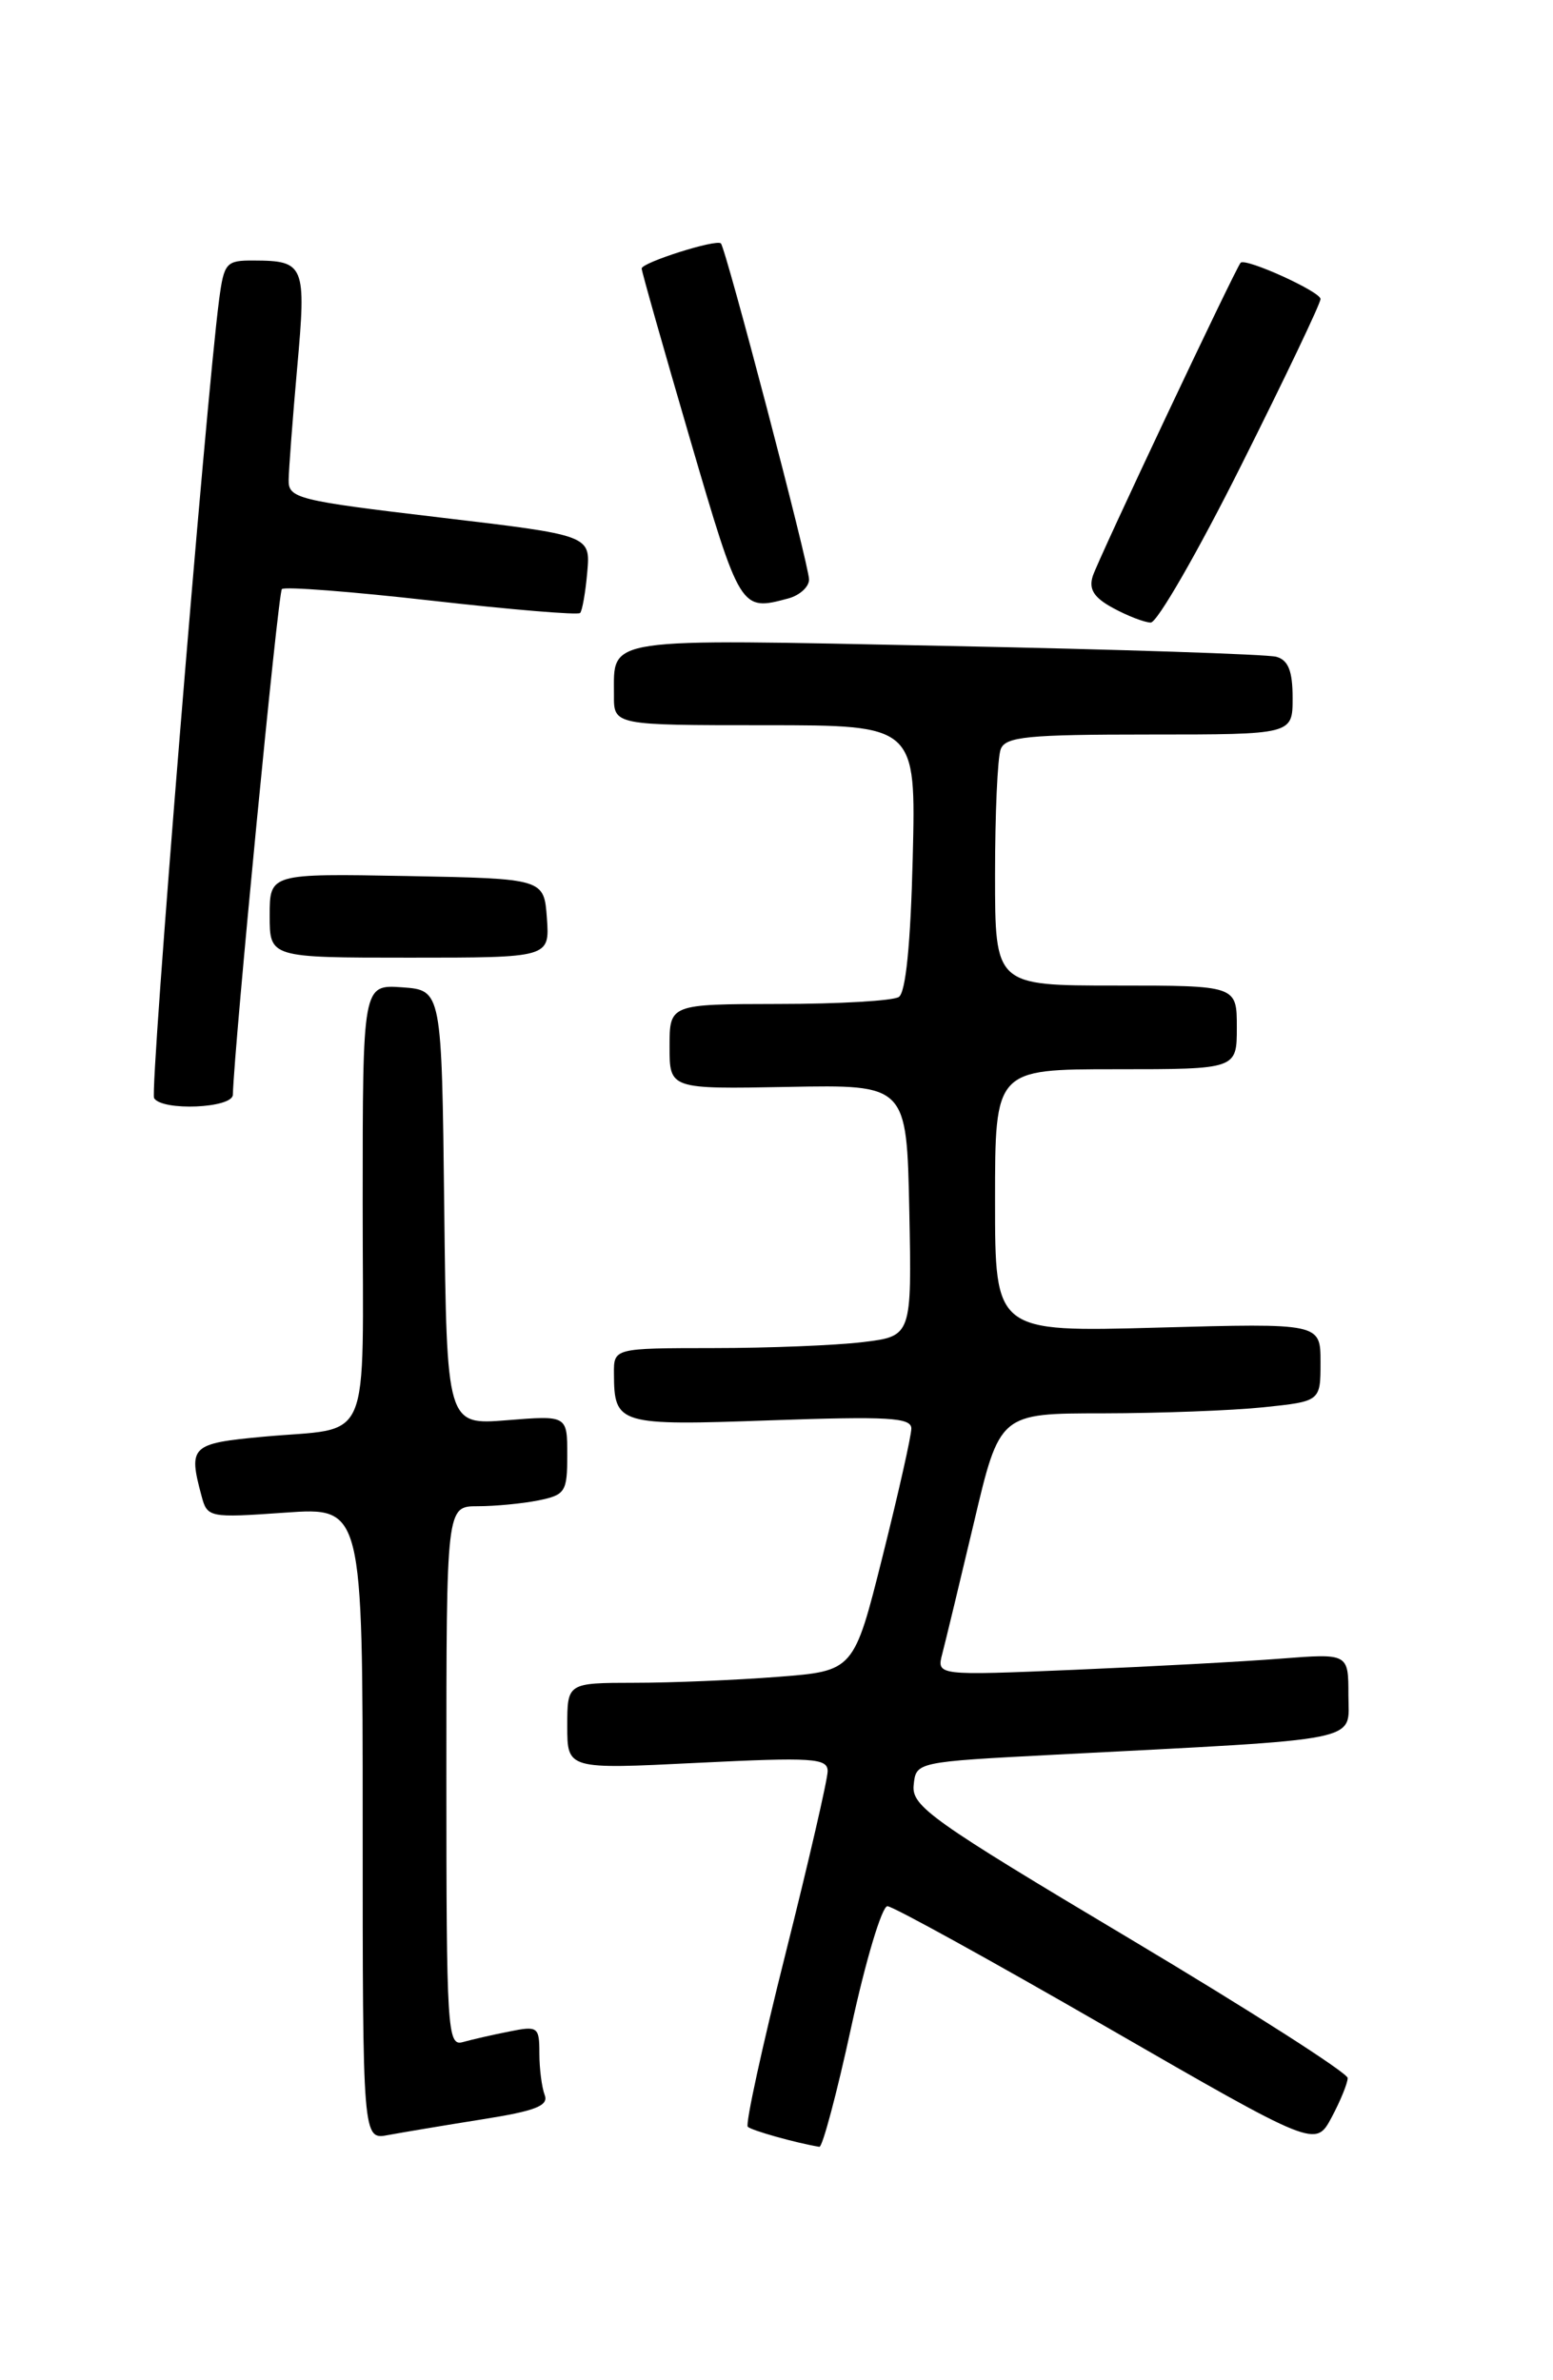 <?xml version="1.0" encoding="UTF-8" standalone="no"?>
<!DOCTYPE svg PUBLIC "-//W3C//DTD SVG 1.1//EN" "http://www.w3.org/Graphics/SVG/1.1/DTD/svg11.dtd" >
<svg xmlns="http://www.w3.org/2000/svg" xmlns:xlink="http://www.w3.org/1999/xlink" version="1.1" viewBox="0 0 167 256">
 <g >
 <path fill="currentColor"
d=" M 91.54 218.00 C 93.09 210.85 94.84 205.01 95.43 205.02 C 96.02 205.03 106.62 210.88 118.98 218.01 C 141.46 230.97 141.46 230.97 143.19 227.74 C 144.14 225.96 144.92 224.05 144.92 223.50 C 144.92 222.95 134.36 216.20 121.46 208.50 C 100.15 195.79 98.01 194.27 98.25 192.00 C 98.50 189.50 98.50 189.50 113.50 188.72 C 147.21 186.97 145.00 187.42 145.00 182.32 C 145.00 177.83 145.00 177.83 137.75 178.39 C 133.76 178.71 123.80 179.24 115.60 179.59 C 100.71 180.22 100.71 180.22 101.33 177.86 C 101.67 176.56 103.20 170.22 104.73 163.76 C 107.50 152.01 107.50 152.01 118.60 152.01 C 124.71 152.00 132.47 151.71 135.85 151.36 C 142.00 150.72 142.00 150.72 142.00 146.51 C 142.00 142.31 142.00 142.31 124.50 142.79 C 107.00 143.27 107.00 143.27 107.00 129.14 C 107.00 115.00 107.00 115.00 120.00 115.00 C 133.00 115.00 133.00 115.00 133.00 110.50 C 133.00 106.00 133.00 106.00 120.00 106.00 C 107.00 106.00 107.00 106.00 107.00 94.08 C 107.00 87.53 107.27 81.45 107.61 80.58 C 108.12 79.23 110.49 79.00 123.61 79.00 C 139.00 79.00 139.00 79.00 139.00 75.07 C 139.00 72.18 138.54 71.00 137.25 70.64 C 136.29 70.37 120.26 69.84 101.63 69.47 C 64.47 68.71 66.04 68.48 66.02 74.75 C 66.00 78.00 66.00 78.00 82.25 78.00 C 98.50 78.00 98.50 78.00 98.15 92.25 C 97.92 101.54 97.40 106.76 96.65 107.23 C 96.02 107.64 90.21 107.98 83.75 107.98 C 72.00 108.00 72.00 108.00 72.00 112.57 C 72.00 117.14 72.00 117.14 84.75 116.90 C 97.50 116.66 97.50 116.66 97.78 130.19 C 98.05 143.71 98.05 143.71 92.78 144.35 C 89.87 144.70 82.66 144.99 76.75 144.99 C 66.00 145.00 66.00 145.00 66.02 147.75 C 66.05 153.22 66.46 153.35 82.90 152.76 C 95.49 152.32 98.00 152.46 98.00 153.64 C 98.00 154.42 96.61 160.60 94.91 167.38 C 91.82 179.72 91.82 179.72 83.66 180.35 C 79.17 180.70 72.24 180.99 68.25 180.99 C 61.00 181.00 61.00 181.00 61.00 185.65 C 61.00 190.30 61.00 190.30 75.00 189.60 C 87.40 188.99 89.00 189.09 89.00 190.50 C 89.00 191.37 86.96 200.22 84.46 210.17 C 81.96 220.11 80.14 228.47 80.41 228.74 C 80.81 229.14 85.54 230.47 88.11 230.90 C 88.44 230.95 89.99 225.15 91.54 218.00 Z  M 51.82 227.95 C 57.59 227.04 59.02 226.48 58.57 225.32 C 58.26 224.50 58.00 222.49 58.00 220.84 C 58.00 217.99 57.84 217.87 54.75 218.50 C 52.96 218.85 50.71 219.37 49.75 219.64 C 48.11 220.10 48.00 218.27 48.00 191.07 C 48.00 162.00 48.00 162.00 51.37 162.00 C 53.23 162.00 56.16 161.72 57.87 161.38 C 60.79 160.79 61.00 160.46 61.00 156.49 C 61.00 152.23 61.00 152.23 54.52 152.75 C 48.04 153.27 48.04 153.27 47.77 129.89 C 47.50 106.50 47.50 106.50 43.25 106.19 C 39.00 105.89 39.00 105.89 39.00 129.38 C 39.00 156.21 40.19 153.42 28.25 154.53 C 20.54 155.25 20.23 155.54 21.67 160.89 C 22.29 163.23 22.48 163.26 30.65 162.69 C 39.00 162.10 39.00 162.10 39.00 196.13 C 39.00 230.16 39.00 230.16 41.75 229.63 C 43.26 229.35 47.79 228.59 51.82 227.95 Z  M 25.04 117.75 C 25.20 112.27 29.90 63.77 30.31 63.36 C 30.60 63.07 37.84 63.63 46.40 64.60 C 54.96 65.57 62.15 66.17 62.38 65.93 C 62.61 65.70 62.96 63.72 63.15 61.54 C 63.50 57.57 63.50 57.57 47.25 55.65 C 31.96 53.84 31.00 53.60 31.04 51.61 C 31.06 50.45 31.47 45.01 31.96 39.51 C 32.95 28.51 32.76 28.04 27.31 28.02 C 24.31 28.00 24.09 28.25 23.56 32.25 C 22.12 43.23 16.08 117.32 16.57 118.11 C 17.44 119.52 24.99 119.20 25.04 117.75 Z  M 58.81 98.75 C 58.50 94.50 58.50 94.50 43.75 94.22 C 29.00 93.95 29.00 93.95 29.00 98.47 C 29.00 103.00 29.00 103.00 44.06 103.00 C 59.11 103.00 59.11 103.00 58.81 98.75 Z  M 133.49 50.01 C 138.17 40.67 142.00 32.64 142.00 32.16 C 142.00 31.37 133.94 27.71 133.41 28.26 C 132.88 28.81 118.07 60.19 117.51 61.96 C 117.06 63.38 117.63 64.28 119.70 65.40 C 121.24 66.24 123.06 66.94 123.74 66.96 C 124.43 66.98 128.82 59.35 133.49 50.01 Z  M 84.75 64.37 C 85.99 64.04 87.00 63.12 87.00 62.33 C 87.00 60.80 78.06 26.73 77.52 26.18 C 77.03 25.69 69.00 28.24 69.00 28.88 C 69.00 29.19 71.34 37.44 74.20 47.22 C 79.62 65.73 79.63 65.74 84.75 64.37 Z "/>
</g>
</svg>